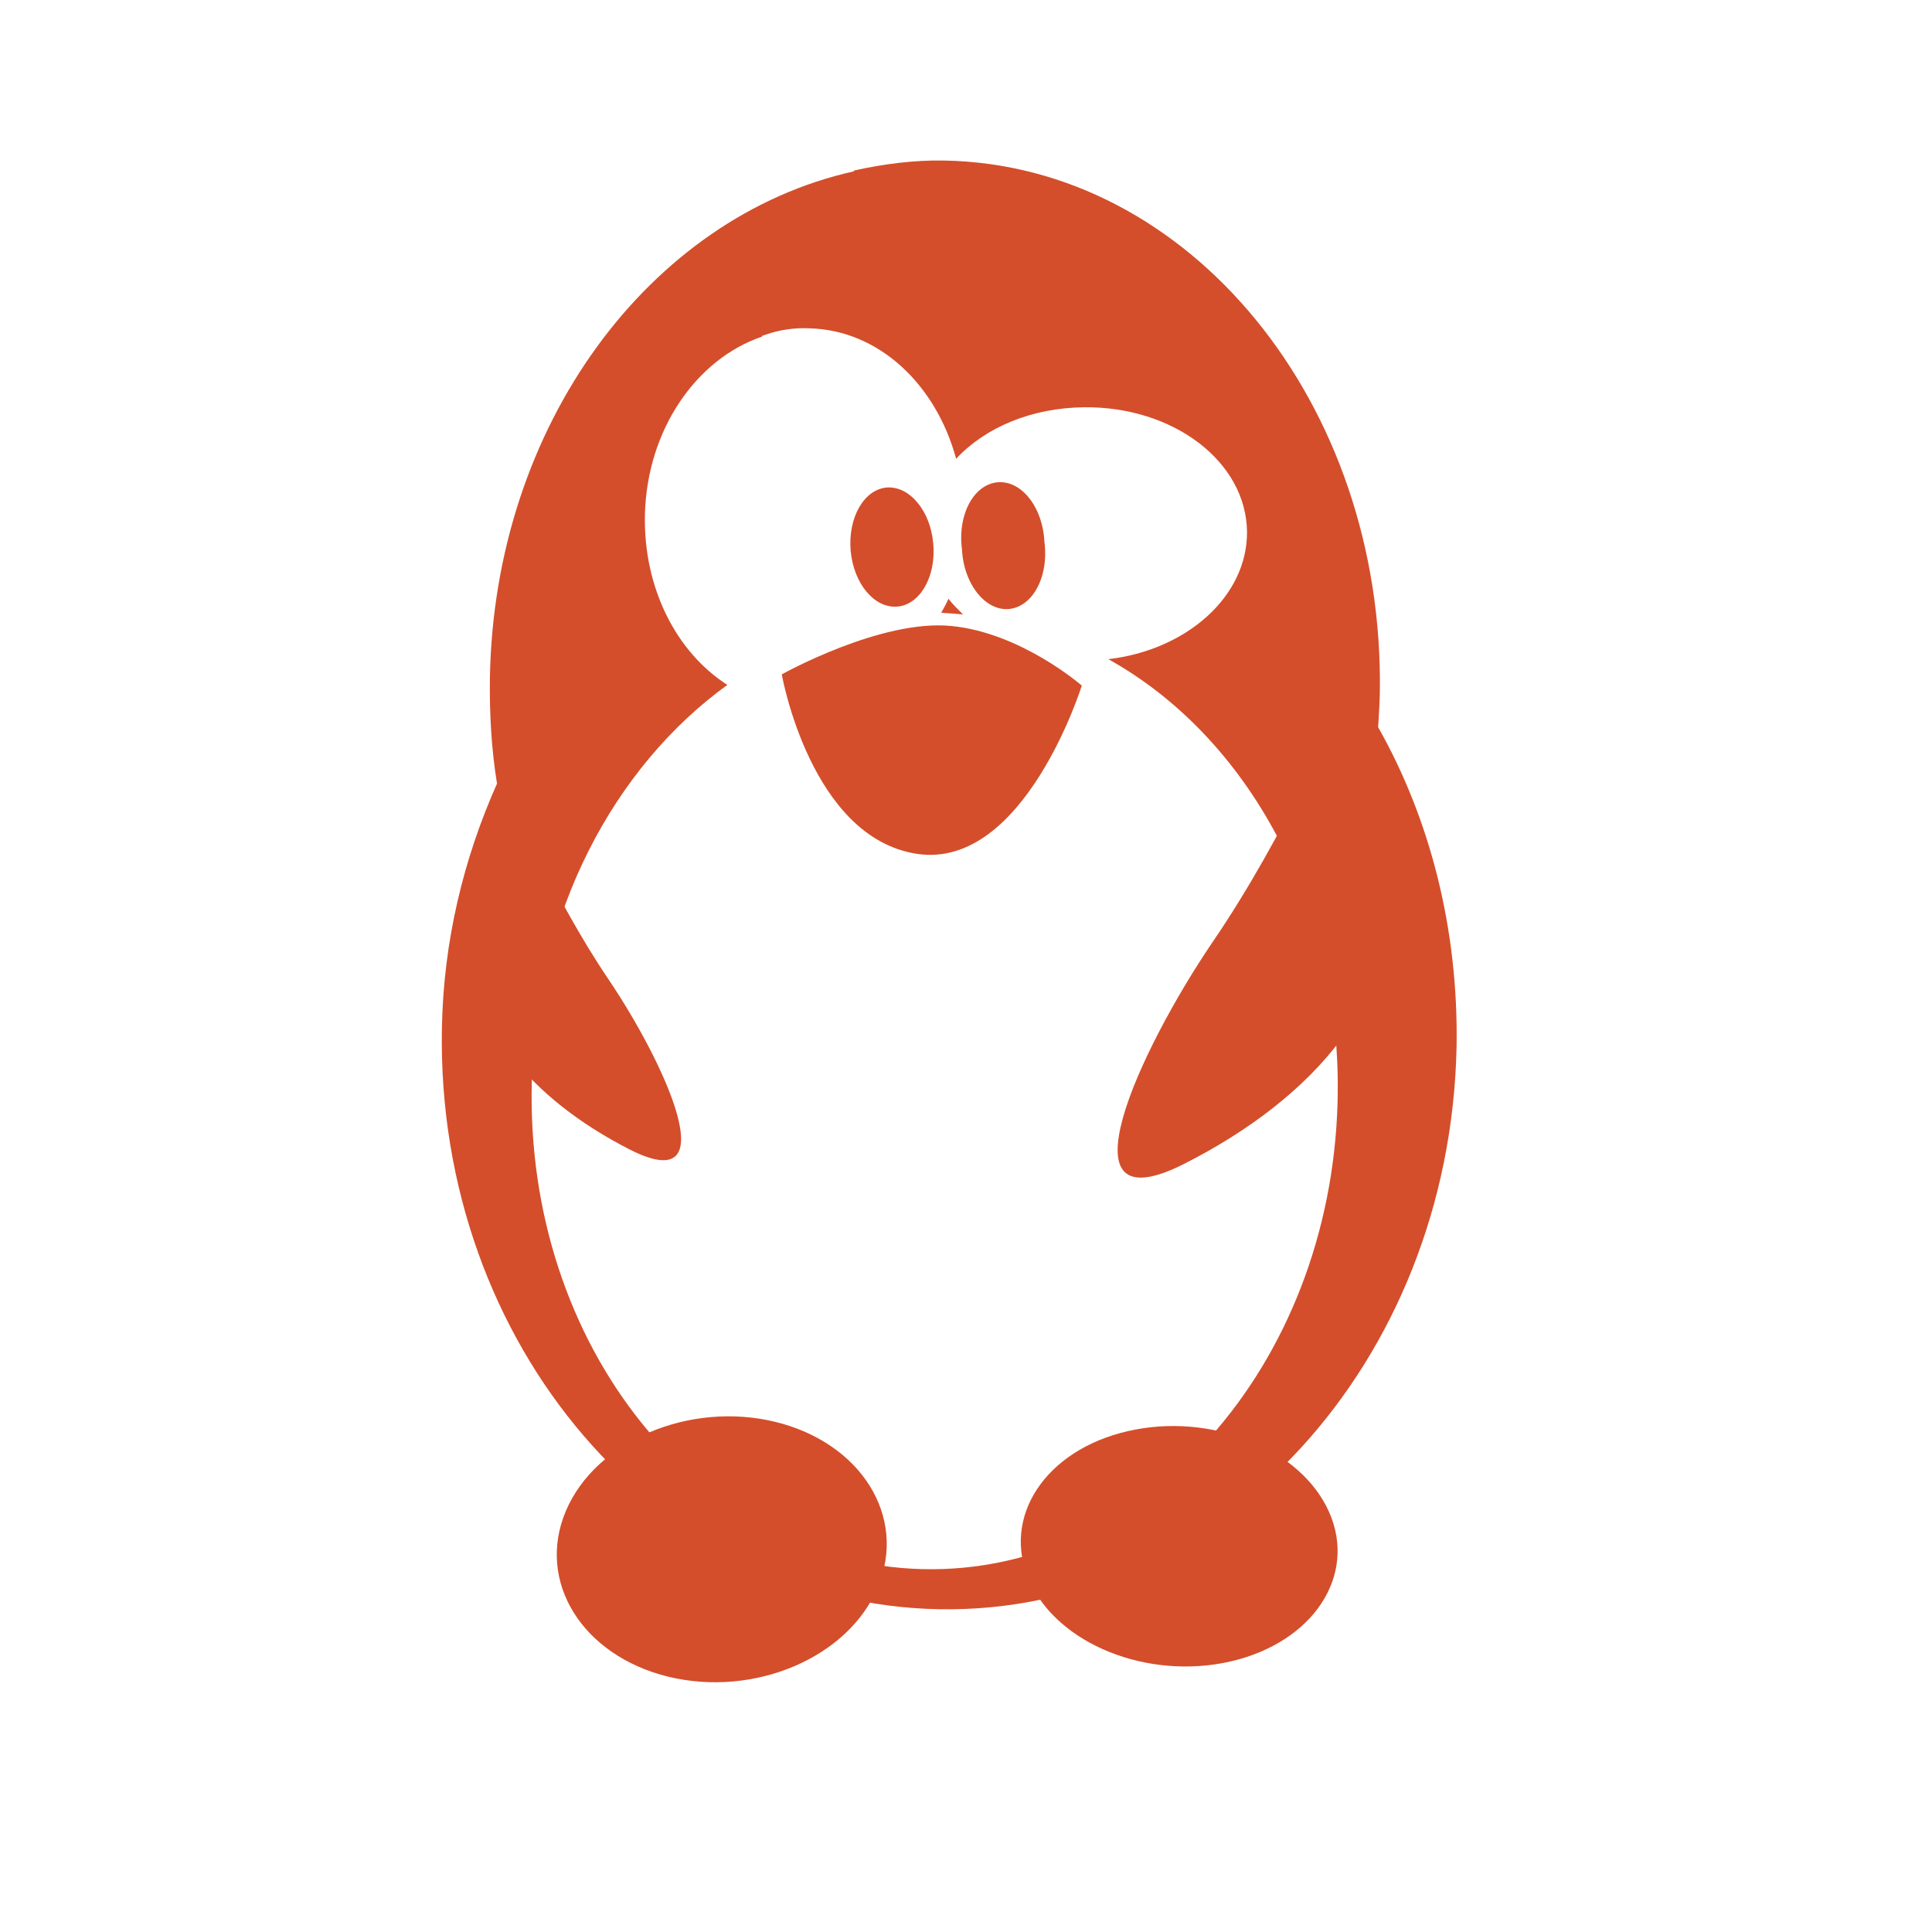 <?xml version="1.0" encoding="UTF-8" standalone="no"?>
<svg
   width="512"
   height="512"
   version="1.1"
   viewBox="0 0 512 512"
   id="svg14"
   sodipodi:docname="archlinux-kernel-manager-tux.svg"
   inkscape:version="1.3.2 (091e20ef0f, 2023-11-25, custom)"
   xmlns:inkscape="http://www.inkscape.org/namespaces/inkscape"
   xmlns:sodipodi="http://sodipodi.sourceforge.net/DTD/sodipodi-0.dtd"
   xmlns="http://www.w3.org/2000/svg"
   xmlns:svg="http://www.w3.org/2000/svg">
  <defs
     id="defs14" />
  <sodipodi:namedview
     id="namedview14"
     pagecolor="#ffffff"
     bordercolor="#000000"
     borderopacity="0.25"
     inkscape:showpageshadow="2"
     inkscape:pageopacity="0.0"
     inkscape:pagecheckerboard="0"
     inkscape:deskcolor="#d1d1d1"
     inkscape:zoom="1.3447266"
     inkscape:cx="164.34568"
     inkscape:cy="283.32898"
     inkscape:window-width="1920"
     inkscape:window-height="1056"
     inkscape:window-x="1920"
     inkscape:window-y="0"
     inkscape:window-maximized="1"
     inkscape:current-layer="g14" />
  <g
     fill-rule="evenodd"
     id="g5">
    <g
       fill-opacity=".129"
       id="g4" />
  </g>
  <g
     transform="matrix(1.247,0,0,1.247,-72.23,-66.35)"
     fill="#d44e2b"
     stroke-width="13.468"
     id="g14">
    <path
       d="m 258.63,87.32 c -6.518,-0.108 -12.943,0.739 -19.098,2.1 l -0.27,0.229 c -43.19,9.683 -76.28,53.763 -77.223,107.53 -0.108,7.623 0.309,15.098 1.467,22.303 0,0.054 0.055,0.107 0.055,0.215 -7.043,15.838 -11.421,33.359 -11.73,52.24 -1.158,67.068 46.302,122.29 105.75,123.26 59.446,1.05 108.55,-52.402 109.89,-119.58 0.417,-24.942 -5.628,-48.349 -16.672,-67.877 0.162,-2.532 0.309,-4.781 0.363,-7.312 0.997,-61.493 -40.402,-112.16 -92.535,-113.1 z m -30.029,35.635 c 0.438,-0.003 0.88,0.007 1.328,0.027 14.828,0.377 26.936,11.998 31.191,27.729 6.155,-6.639 16,-10.841 27.205,-10.949 18.935,-0.202 34.45,11.529 34.611,26.465 0.094,13.656 -12.74,25.116 -29.467,27.068 29.615,16.457 49.817,52.604 48.713,94.111 -1.481,56.079 -40.982,100.43 -88.227,99.27 -47.298,-1.199 -84.482,-47.499 -83.014,-103.58 0.889,-35.824 17.413,-66.867 41.561,-84.334 -10.841,-6.936 -17.885,-20.62 -17.521,-36.242 0.471,-18.047 10.95,-33.035 24.889,-37.775 l -0.041,-0.135 c 2.852,-1.061 5.703,-1.637 8.771,-1.656 z m 30.877,57.506 c -0.417,1.05 -0.996,1.953 -1.522,2.949 0.417,0.054 0.848,0.107 1.158,0.107 1.158,0.054 2.263,0.162 3.475,0.27 -1.104,-1.104 -2.155,-2.1 -3.098,-3.312 z"
       id="path7"
       style="stroke-width:13.468;stroke-dasharray:none" />
    <path
       d="m 256.26,168.76 c 0.633,6.949 -2.788,12.942 -7.623,13.36 -4.889,0.417 -9.306,-4.889 -9.939,-11.892 -0.579,-7.043 2.842,-12.996 7.676,-13.414 4.835,-0.364 9.306,4.943 9.885,11.946"
       id="path8" />
    <path
       d="m 279.88,168.35 c 0.633,4.741 -0.579,9.36 -3.151,12.053 -2.572,2.68 -6.101,3.003 -9.104,0.795 -3.003,-2.209 -5.05,-6.518 -5.266,-11.259 -0.633,-4.687 0.579,-9.306 3.151,-12 2.572,-2.68 6.101,-3.003 9.104,-0.848 3.057,2.209 5.05,6.572 5.266,11.259"
       id="path9" />
    <path
       d="m 224.11,196.5 c 0,0 20.996,-11.73 35.931,-10.262 14.882,1.414 27.784,12.673 27.784,12.673 0,0 -12.202,39.083 -34.935,35.77 -22.733,-3.367 -28.834,-38.194 -28.834,-38.194"
       id="path10" />
    <path
       d="m 166.54,222.76 c 0,0 8.942,21.198 20.727,38.611 11.784,17.467 25.521,46.867 4.417,36.093 -20.996,-10.734 -35.622,-27.514 -32.672,-46.867 3.057,-19.366 7.623,-27.878 7.623,-27.878"
       id="path11" />
    <path
       d="m 342.83,203.18 c 0,0 -11.73,27.622 -27.245,50.288 -15.42,22.733 -33.305,60.968 -5.899,47.029 27.353,-13.885 46.665,-35.716 42.719,-60.914 -3.946,-25.252 -9.791,-36.403 -9.791,-36.403"
       id="path12" />
    <path
       d="m 178.14,374.41 c -6.262,14.936 3.529,30.666 21.831,35.137 18.302,4.417 38.248,-4.054 44.51,-19.043 6.262,-14.936 -3.529,-30.666 -21.831,-35.137 -18.302,-4.417 -38.248,4.108 -44.51,19.043"
       id="path13" />
    <path
       d="m 340.38,374.54 c 5.993,13.468 -3.367,27.73 -20.996,31.77 -17.575,4 -36.726,-3.677 -42.719,-17.198 -5.993,-13.468 3.421,-27.784 20.996,-31.77 17.575,-4.054 36.726,3.677 42.719,17.198"
       id="path14" />
  </g>
</svg>
